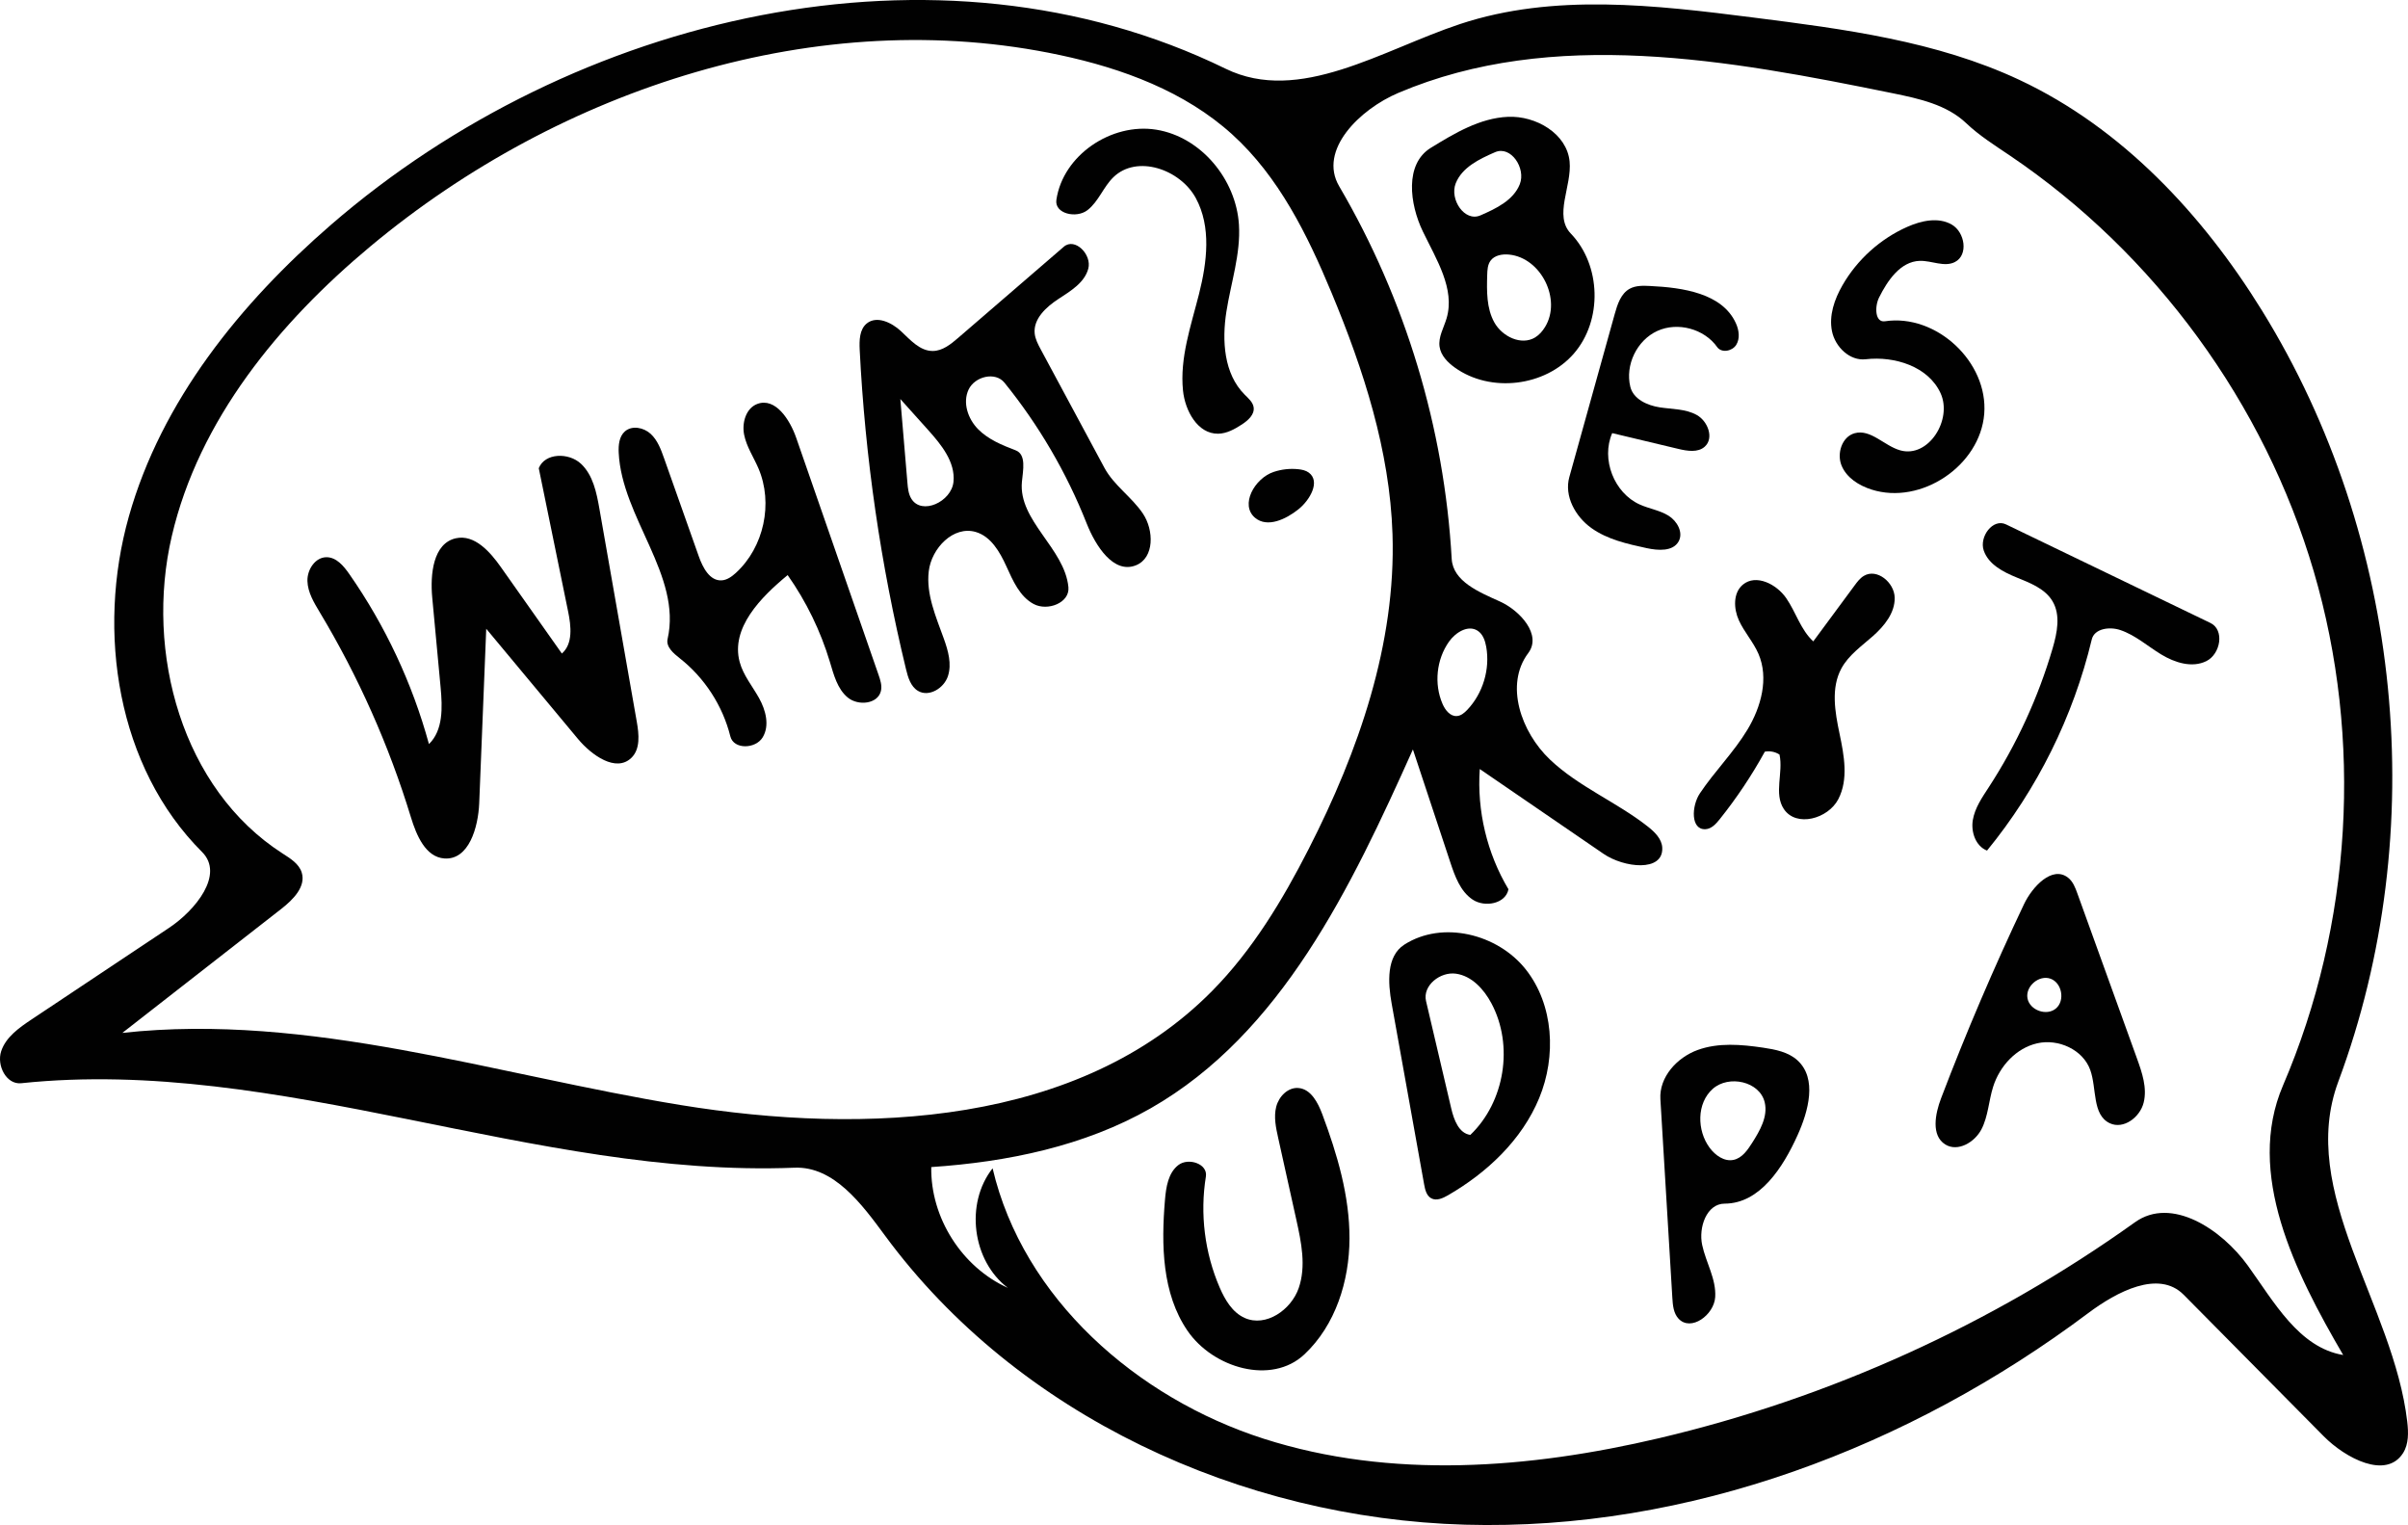 <!-- Generator: Adobe Illustrator 20.1.0, SVG Export Plug-In  -->
<svg version="1.1"
	 xmlns="http://www.w3.org/2000/svg" xmlns:xlink="http://www.w3.org/1999/xlink" xmlns:a="http://ns.adobe.com/AdobeSVGViewerExtensions/3.0/"
	 x="0px" y="0px" width="133.762px" height="84.701px" viewBox="0 0 133.762 84.701"
	 style="enable-background:new 0 0 133.762 84.701;" xml:space="preserve">
<style type="text/css">
	.st0{fill:#010101;}
</style>
<defs>
</defs>
<g id="Slurred_Speech_1_">
	<path class="st0" d="M87.257,12.972c1.688,1.757,1.769,4.817,0.175,6.659c-1.594,1.843-4.634,2.204-6.615,0.786
		c-0.401-0.287-0.779-0.672-0.85-1.16c-0.079-0.54,0.234-1.05,0.389-1.574c0.486-1.64-0.573-3.283-1.316-4.824
		c-0.743-1.541-1.018-3.752,0.44-4.648c1.326-0.814,2.727-1.653,4.282-1.723s3.275,0.93,3.428,2.479
		C87.324,10.344,86.299,11.975,87.257,12.972 M83.833,14.14c-0.38-0.038-0.815,0.033-1.038,0.343
		c-0.16,0.222-0.174,0.513-0.182,0.786c-0.027,0.9-0.042,1.85,0.395,2.637c0.437,0.787,1.499,1.302,2.268,0.834
		c0.231-0.141,0.412-0.353,0.553-0.584C86.757,16.635,85.606,14.319,83.833,14.14 M82.235,11.963
		c0.877-0.38,1.837-0.843,2.188-1.732c0.351-0.889-0.495-2.159-1.372-1.779c-0.877,0.38-1.837,0.843-2.188,1.732
		C80.512,11.074,81.358,12.344,82.235,11.963z"/>
	<path class="st0" d="M115.398,49.627c1.103,3.053,2.205,6.105,3.308,9.158c0.285,0.79,0.575,1.639,0.372,2.454
		c-0.202,0.816-1.122,1.504-1.882,1.145c-0.988-0.468-0.715-1.93-1.085-2.959c-0.406-1.13-1.772-1.746-2.943-1.481
		c-1.171,0.265-2.089,1.269-2.451,2.414c-0.247,0.78-0.273,1.633-0.648,2.36c-0.375,0.727-1.317,1.278-2.011,0.845
		c-0.793-0.495-0.566-1.691-0.233-2.565c1.391-3.65,2.927-7.245,4.603-10.773c0.473-0.996,1.581-2.161,2.449-1.48
		C115.151,48.958,115.281,49.301,115.398,49.627 M113.903,54.357c-0.638-0.227-1.401,0.423-1.278,1.089
		c0.122,0.666,1.067,1.002,1.582,0.563C114.722,55.57,114.54,54.584,113.903,54.357z"/>
	<path class="st0" d="M125.652,17.249c7.81,12.633,9.421,28.906,4.238,42.825c-2.285,6.137,3.074,12.379,3.83,18.885
		c0.069,0.597,0.088,1.244-0.236,1.75c-0.938,1.463-3.185,0.291-4.408-0.944c-2.591-2.618-5.182-5.235-7.773-7.853
		c-1.39-1.404-3.721-0.169-5.302,1.016c-9.936,7.45-22.205,12.106-34.619,11.753s-24.848-6.05-32.215-16.048
		c-1.3-1.765-2.844-3.866-5.034-3.779c-14.442,0.573-28.581-6.199-42.956-4.692c-0.825,0.087-1.372-0.988-1.112-1.776
		s0.996-1.305,1.686-1.765c2.547-1.697,5.094-3.393,7.642-5.09c1.468-0.978,3.08-2.964,1.832-4.211
		c-4.717-4.712-5.877-12.218-4.067-18.635s6.192-11.84,11.232-16.204C31.855,0.823,52.073-3.996,68.08,3.816
		c4.099,2.001,8.697-1.048,13.028-2.482c5.201-1.722,10.852-1.051,16.287-0.361c5.04,0.639,10.175,1.306,14.775,3.461
		C117.864,7.103,122.345,11.901,125.652,17.249 M80.563,47.893c-0.692-2.09-1.384-4.179-2.077-6.269
		c-3.43,7.643-7.296,15.78-14.572,19.933c-3.683,2.102-7.952,2.978-12.183,3.262c-0.05,2.803,1.696,5.558,4.253,6.708
		c-1.981-1.501-2.387-4.69-0.846-6.639c1.691,7.22,8.001,12.756,15.063,15.019c7.062,2.263,14.754,1.666,21.972-0.034
		c9.475-2.231,18.506-6.329,26.424-11.99c2.028-1.45,4.808,0.386,6.267,2.407s2.839,4.557,5.298,4.967
		c-2.681-4.591-5.439-10.086-3.343-14.972c3.833-8.938,4.448-19.216,1.708-28.547c-2.74-9.331-8.814-17.645-16.87-23.092
		c-0.841-0.568-1.708-1.111-2.443-1.81c-1.073-1.02-2.605-1.357-4.055-1.653c-9.125-1.861-18.919-3.664-27.489-0.021
		c-2.139,0.909-4.456,3.176-3.281,5.181c3.679,6.275,5.841,13.433,6.251,20.695c0.071,1.256,1.527,1.848,2.673,2.366
		c1.146,0.519,2.337,1.86,1.581,2.865c-1.325,1.76-0.395,4.394,1.201,5.913c1.596,1.518,3.714,2.364,5.444,3.728
		c0.384,0.303,0.775,0.686,0.798,1.174c0.063,1.367-2.131,1.112-3.26,0.339c-2.292-1.57-4.584-3.141-6.877-4.711
		c-0.162,2.318,0.402,4.682,1.593,6.677c-0.15,0.805-1.313,1.029-1.993,0.572S80.82,48.67,80.563,47.893 M68.45,7.467
		c-2.631-2.386-6.091-3.666-9.565-4.407C45.479,0.199,31.127,4.894,20.594,13.668c-5.095,4.244-9.551,9.658-11.053,16.117
		s0.575,14.035,6.156,17.617c0.429,0.275,0.908,0.567,1.062,1.053c0.248,0.784-0.477,1.512-1.125,2.018
		c-2.946,2.298-5.892,4.596-8.838,6.894c10.403-1.137,20.681,2.321,31.009,4.006c10.329,1.685,22.162,1.114,29.52-6.328
		c2.246-2.271,3.917-5.045,5.369-7.89c2.774-5.433,4.856-11.398,4.658-17.495c-0.15-4.627-1.605-9.117-3.382-13.392
		C72.629,13.043,71.036,9.813,68.45,7.467 M81.502,39.428c0.873-0.917,1.277-2.258,1.056-3.505c-0.061-0.345-0.188-0.71-0.484-0.897
		c-0.528-0.334-1.221,0.099-1.582,0.609c-0.7,0.989-0.842,2.347-0.361,3.459c0.147,0.34,0.423,0.699,0.792,0.675
		C81.152,39.756,81.343,39.595,81.502,39.428z"/>
	<path class="st0" d="M66.986,65.341c-0.336,2.072-0.067,4.238,0.765,6.166c0.297,0.688,0.71,1.389,1.394,1.693
		c1.174,0.522,2.576-0.446,2.997-1.66c0.421-1.214,0.146-2.546-0.133-3.8c-0.336-1.513-0.672-3.026-1.007-4.539
		c-0.127-0.57-0.253-1.165-0.11-1.731c0.143-0.566,0.646-1.087,1.228-1.043c0.698,0.053,1.09,0.809,1.335,1.465
		c0.828,2.217,1.514,4.53,1.508,6.896c-0.006,2.366-0.78,4.812-2.504,6.433c-1.828,1.719-5.076,0.76-6.494-1.311
		c-1.418-2.071-1.463-4.77-1.252-7.27c0.06-0.708,0.179-1.496,0.741-1.931C66.017,64.274,67.1,64.64,66.986,65.341z"/>
	<path class="st0" d="M79.11,65.785c-0.601-3.345-1.202-6.69-1.803-10.035c-0.211-1.173-0.302-2.643,0.702-3.286
		c2.117-1.356,5.181-0.598,6.742,1.372s1.71,4.83,0.749,7.153c-0.961,2.323-2.894,4.143-5.071,5.4
		c-0.283,0.163-0.632,0.32-0.92,0.167C79.243,66.415,79.163,66.08,79.11,65.785 M79.215,55.599c0.467,1.991,0.935,3.981,1.402,5.972
		c0.147,0.625,0.423,1.374,1.059,1.461c1.915-1.832,2.418-4.974,1.169-7.311c-0.417-0.781-1.086-1.516-1.963-1.642
		C80.006,53.952,79.013,54.737,79.215,55.599z"/>
	<path class="st0" d="M94.426,44.064c0.819-1.226,1.883-2.279,2.644-3.541s1.196-2.858,0.61-4.211
		c-0.285-0.658-0.787-1.202-1.085-1.855c-0.298-0.652-0.331-1.529,0.221-1.987c0.729-0.606,1.87-0.029,2.408,0.752
		c0.538,0.781,0.802,1.76,1.502,2.4c0.765-1.035,1.53-2.071,2.295-3.106c0.148-0.201,0.302-0.407,0.517-0.534
		c0.725-0.431,1.69,0.366,1.71,1.209c0.019,0.843-0.572,1.572-1.203,2.132c-0.631,0.559-1.353,1.058-1.756,1.798
		c-0.591,1.086-0.359,2.417-0.104,3.627c0.254,1.21,0.502,2.534-0.066,3.633c-0.568,1.099-2.338,1.583-3.026,0.555
		c-0.572-0.855-0.023-2.022-0.243-3.027c-0.237-0.156-0.536-0.215-0.815-0.162c-0.727,1.322-1.569,2.581-2.512,3.759
		c-0.205,0.256-0.454,0.529-0.781,0.547C93.904,46.1,93.96,44.762,94.426,44.064z"/>
	<path class="st0" d="M117.781,34.993c-0.595-0.201-1.44-0.088-1.586,0.523c-1.025,4.279-3.03,8.321-5.818,11.725
		c-0.631-0.245-0.901-1.033-0.788-1.7c0.113-0.667,0.511-1.244,0.881-1.811c1.553-2.384,2.754-4.998,3.553-7.729
		c0.251-0.859,0.45-1.837-0.006-2.607c-0.413-0.699-1.24-1.015-1.993-1.321c-0.753-0.306-1.562-0.726-1.828-1.493
		c-0.266-0.768,0.506-1.808,1.237-1.455c3.785,1.825,7.569,3.649,11.354,5.474c0.796,0.384,0.565,1.727-0.227,2.119
		c-0.792,0.392-1.755,0.087-2.51-0.372C119.295,35.888,118.618,35.275,117.781,34.993z"/>
	<path class="st0" d="M99.853,58.896c1.095,1.005,0.61,2.803-0.002,4.158c-0.808,1.787-2.088,3.792-4.049,3.796
		c-1,0.002-1.458,1.318-1.248,2.296s0.787,1.895,0.724,2.894c-0.063,0.998-1.352,1.932-2.035,1.201
		c-0.282-0.301-0.321-0.749-0.346-1.161c-0.221-3.677-0.443-7.354-0.664-11.032c-0.074-1.222,0.917-2.312,2.068-2.731
		c1.15-0.419,2.42-0.308,3.632-0.131C98.619,58.288,99.343,58.427,99.853,58.896 M94.97,63.748c0.311,0.419,0.808,0.775,1.319,0.673
		c0.473-0.095,0.782-0.538,1.04-0.945c0.433-0.681,0.884-1.462,0.7-2.248c-0.273-1.167-1.996-1.547-2.891-0.75
		C94.244,61.275,94.256,62.785,94.97,63.748z"/>
	<path class="st0" d="M103.638,19.953c-0.885,0.102-1.693-0.681-1.872-1.554c-0.179-0.873,0.135-1.776,0.578-2.549
		c0.819-1.429,2.103-2.587,3.609-3.253c0.78-0.345,1.72-0.55,2.46-0.127c0.74,0.423,0.94,1.696,0.18,2.083
		c-0.59,0.301-1.292-0.086-1.954-0.065c-1.067,0.034-1.784,1.083-2.26,2.039c-0.25,0.503-0.228,1.4,0.328,1.316
		c2.855-0.43,5.744,2.264,5.515,5.142c-0.229,2.879-3.507,5.081-6.259,4.205c-0.699-0.222-1.384-0.651-1.664-1.328
		c-0.28-0.677,0.021-1.61,0.729-1.802c0.892-0.242,1.641,0.704,2.531,0.953c1.565,0.439,2.916-1.705,2.235-3.181
		C107.113,20.356,105.252,19.767,103.638,19.953z"/>
	<path class="st0" d="M89.556,24.055c-0.63,1.444,0.102,3.33,1.541,3.97c0.518,0.231,1.101,0.316,1.583,0.613
		c0.483,0.298,0.841,0.936,0.566,1.432c-0.317,0.569-1.141,0.51-1.778,0.372c-1.071-0.231-2.175-0.477-3.067-1.114
		c-0.892-0.637-1.521-1.775-1.227-2.83c0.841-3.02,1.682-6.04,2.523-9.061c0.15-0.538,0.342-1.133,0.832-1.401
		c0.337-0.185,0.744-0.172,1.128-0.153c1.827,0.087,4.015,0.404,4.77,2.07c0.173,0.381,0.24,0.85,0.016,1.203
		c-0.223,0.354-0.814,0.461-1.056,0.12c-0.719-1.016-2.194-1.413-3.326-0.895c-1.132,0.518-1.796,1.893-1.498,3.102
		c0.169,0.685,0.938,1.034,1.635,1.141c0.698,0.107,1.444,0.08,2.059,0.426c0.615,0.346,0.966,1.286,0.44,1.757
		c-0.38,0.341-0.968,0.243-1.465,0.125C92.007,24.64,90.782,24.347,89.556,24.055z"/>
	<path class="st0" d="M23.828,41.326c0.797-0.774,0.75-2.044,0.647-3.151c-0.155-1.663-0.31-3.325-0.465-4.988
		c-0.121-1.294,0.049-3.016,1.319-3.293c1.026-0.223,1.887,0.742,2.492,1.6c1.13,1.601,2.26,3.202,3.39,4.803
		c0.625-0.542,0.513-1.525,0.347-2.335c-0.543-2.653-1.087-5.305-1.63-7.958c0.341-0.859,1.664-0.879,2.34-0.25
		c0.676,0.629,0.871,1.607,1.031,2.517c0.691,3.938,1.382,7.877,2.074,11.815c0.122,0.695,0.206,1.515-0.301,2.005
		c-0.854,0.825-2.211-0.144-2.971-1.056c-1.697-2.038-3.394-4.075-5.091-6.113c-0.13,3.227-0.26,6.454-0.39,9.681
		c-0.055,1.358-0.577,3.17-1.934,3.076c-1.048-0.073-1.554-1.286-1.861-2.291c-1.214-3.979-2.917-7.808-5.058-11.375
		c-0.326-0.543-0.672-1.112-0.69-1.745c-0.018-0.633,0.437-1.327,1.07-1.32c0.541,0.006,0.943,0.485,1.252,0.929
		C21.401,34.743,22.906,37.954,23.828,41.326z"/>
	<path class="st0" d="M37.084,35.491c0.801-3.531-2.543-6.735-2.716-10.352c-0.02-0.423,0.026-0.898,0.344-1.179
		c0.393-0.347,1.043-0.22,1.429,0.134c0.387,0.354,0.575,0.87,0.75,1.364c0.643,1.817,1.287,3.635,1.93,5.452
		c0.219,0.619,0.607,1.358,1.262,1.323c0.305-0.016,0.57-0.211,0.796-0.417c1.558-1.425,2.083-3.865,1.251-5.805
		c-0.267-0.621-0.659-1.198-0.793-1.861c-0.134-0.663,0.096-1.476,0.729-1.715c1.004-0.378,1.812,0.871,2.164,1.885
		c1.524,4.385,3.047,8.771,4.571,13.156c0.101,0.291,0.204,0.602,0.133,0.902c-0.172,0.729-1.266,0.84-1.843,0.362
		c-0.577-0.478-0.775-1.26-0.991-1.977c-0.517-1.72-1.312-3.355-2.346-4.823c-1.503,1.238-3.169,2.94-2.667,4.822
		c0.197,0.738,0.708,1.345,1.08,2.013c0.371,0.668,0.596,1.523,0.2,2.177c-0.396,0.653-1.612,0.687-1.797-0.055
		c-0.425-1.703-1.431-3.255-2.812-4.338C37.407,36.284,36.986,35.926,37.084,35.491z"/>
	<path class="st0" d="M57.814,19.409c1.178,2.191,2.356,4.382,3.535,6.573c0.525,0.977,1.517,1.619,2.136,2.539
		c0.619,0.92,0.648,2.459-0.381,2.874c-1.245,0.503-2.248-1.078-2.742-2.326c-1.114-2.817-2.66-5.463-4.568-7.817
		c-0.507-0.625-1.642-0.346-1.988,0.381s-0.039,1.63,0.525,2.203c0.564,0.573,1.335,0.887,2.086,1.174
		c0.605,0.231,0.41,1.108,0.349,1.752c-0.202,2.161,2.371,3.687,2.583,5.847c0.086,0.874-1.16,1.352-1.934,0.936
		c-0.774-0.416-1.15-1.296-1.514-2.096c-0.364-0.8-0.856-1.656-1.699-1.903c-1.24-0.363-2.459,0.898-2.611,2.181
		c-0.153,1.283,0.4,2.528,0.837,3.744c0.241,0.67,0.45,1.406,0.228,2.082c-0.222,0.676-1.06,1.184-1.669,0.815
		c-0.402-0.243-0.548-0.745-0.659-1.201c-1.41-5.816-2.273-11.764-2.573-17.741c-0.026-0.525-0.013-1.134,0.396-1.464
		c0.553-0.446,1.38-0.051,1.9,0.434c0.519,0.485,1.05,1.1,1.761,1.097c0.544-0.002,1.006-0.377,1.417-0.732
		c1.955-1.686,3.91-3.372,5.865-5.058c0.615-0.53,1.57,0.437,1.358,1.221c-0.211,0.784-0.993,1.245-1.672,1.69
		c-0.679,0.445-1.386,1.1-1.305,1.908C57.51,18.838,57.663,19.128,57.814,19.409 M50.621,27.694
		c0.575,0.947,2.233,0.171,2.344-0.932c0.111-1.102-0.679-2.069-1.419-2.893c-0.511-0.569-1.022-1.138-1.533-1.707
		c0.131,1.548,0.262,3.096,0.393,4.645C50.432,27.112,50.461,27.431,50.621,27.694z"/>
	<path class="st0" d="M72.127,26.061c0.203,0.022,0.411,0.066,0.575,0.187c0.661,0.487,0.066,1.526-0.575,2.038
		c-0.694,0.555-1.725,1.043-2.407,0.474c-0.859-0.716-0.029-2.197,1.032-2.55C71.193,26.062,71.665,26.011,72.127,26.061z"/>
	<path class="st0" d="M69.639,22.627c0.055,0.403-0.315,0.727-0.656,0.949c-0.401,0.261-0.842,0.506-1.32,0.512
		c-1.134,0.013-1.835-1.272-1.949-2.4c-0.184-1.812,0.443-3.593,0.89-5.359c0.446-1.766,0.692-3.731-0.18-5.331
		s-3.269-2.425-4.576-1.156c-0.559,0.543-0.824,1.352-1.439,1.829c-0.615,0.478-1.841,0.201-1.728-0.57
		c0.364-2.49,3.067-4.299,5.551-3.898c2.485,0.401,4.433,2.762,4.59,5.273c0.102,1.629-0.444,3.22-0.697,4.833
		c-0.253,1.613-0.141,3.449,1.012,4.605C69.345,22.125,69.599,22.334,69.639,22.627z"/>
</g>
</svg>